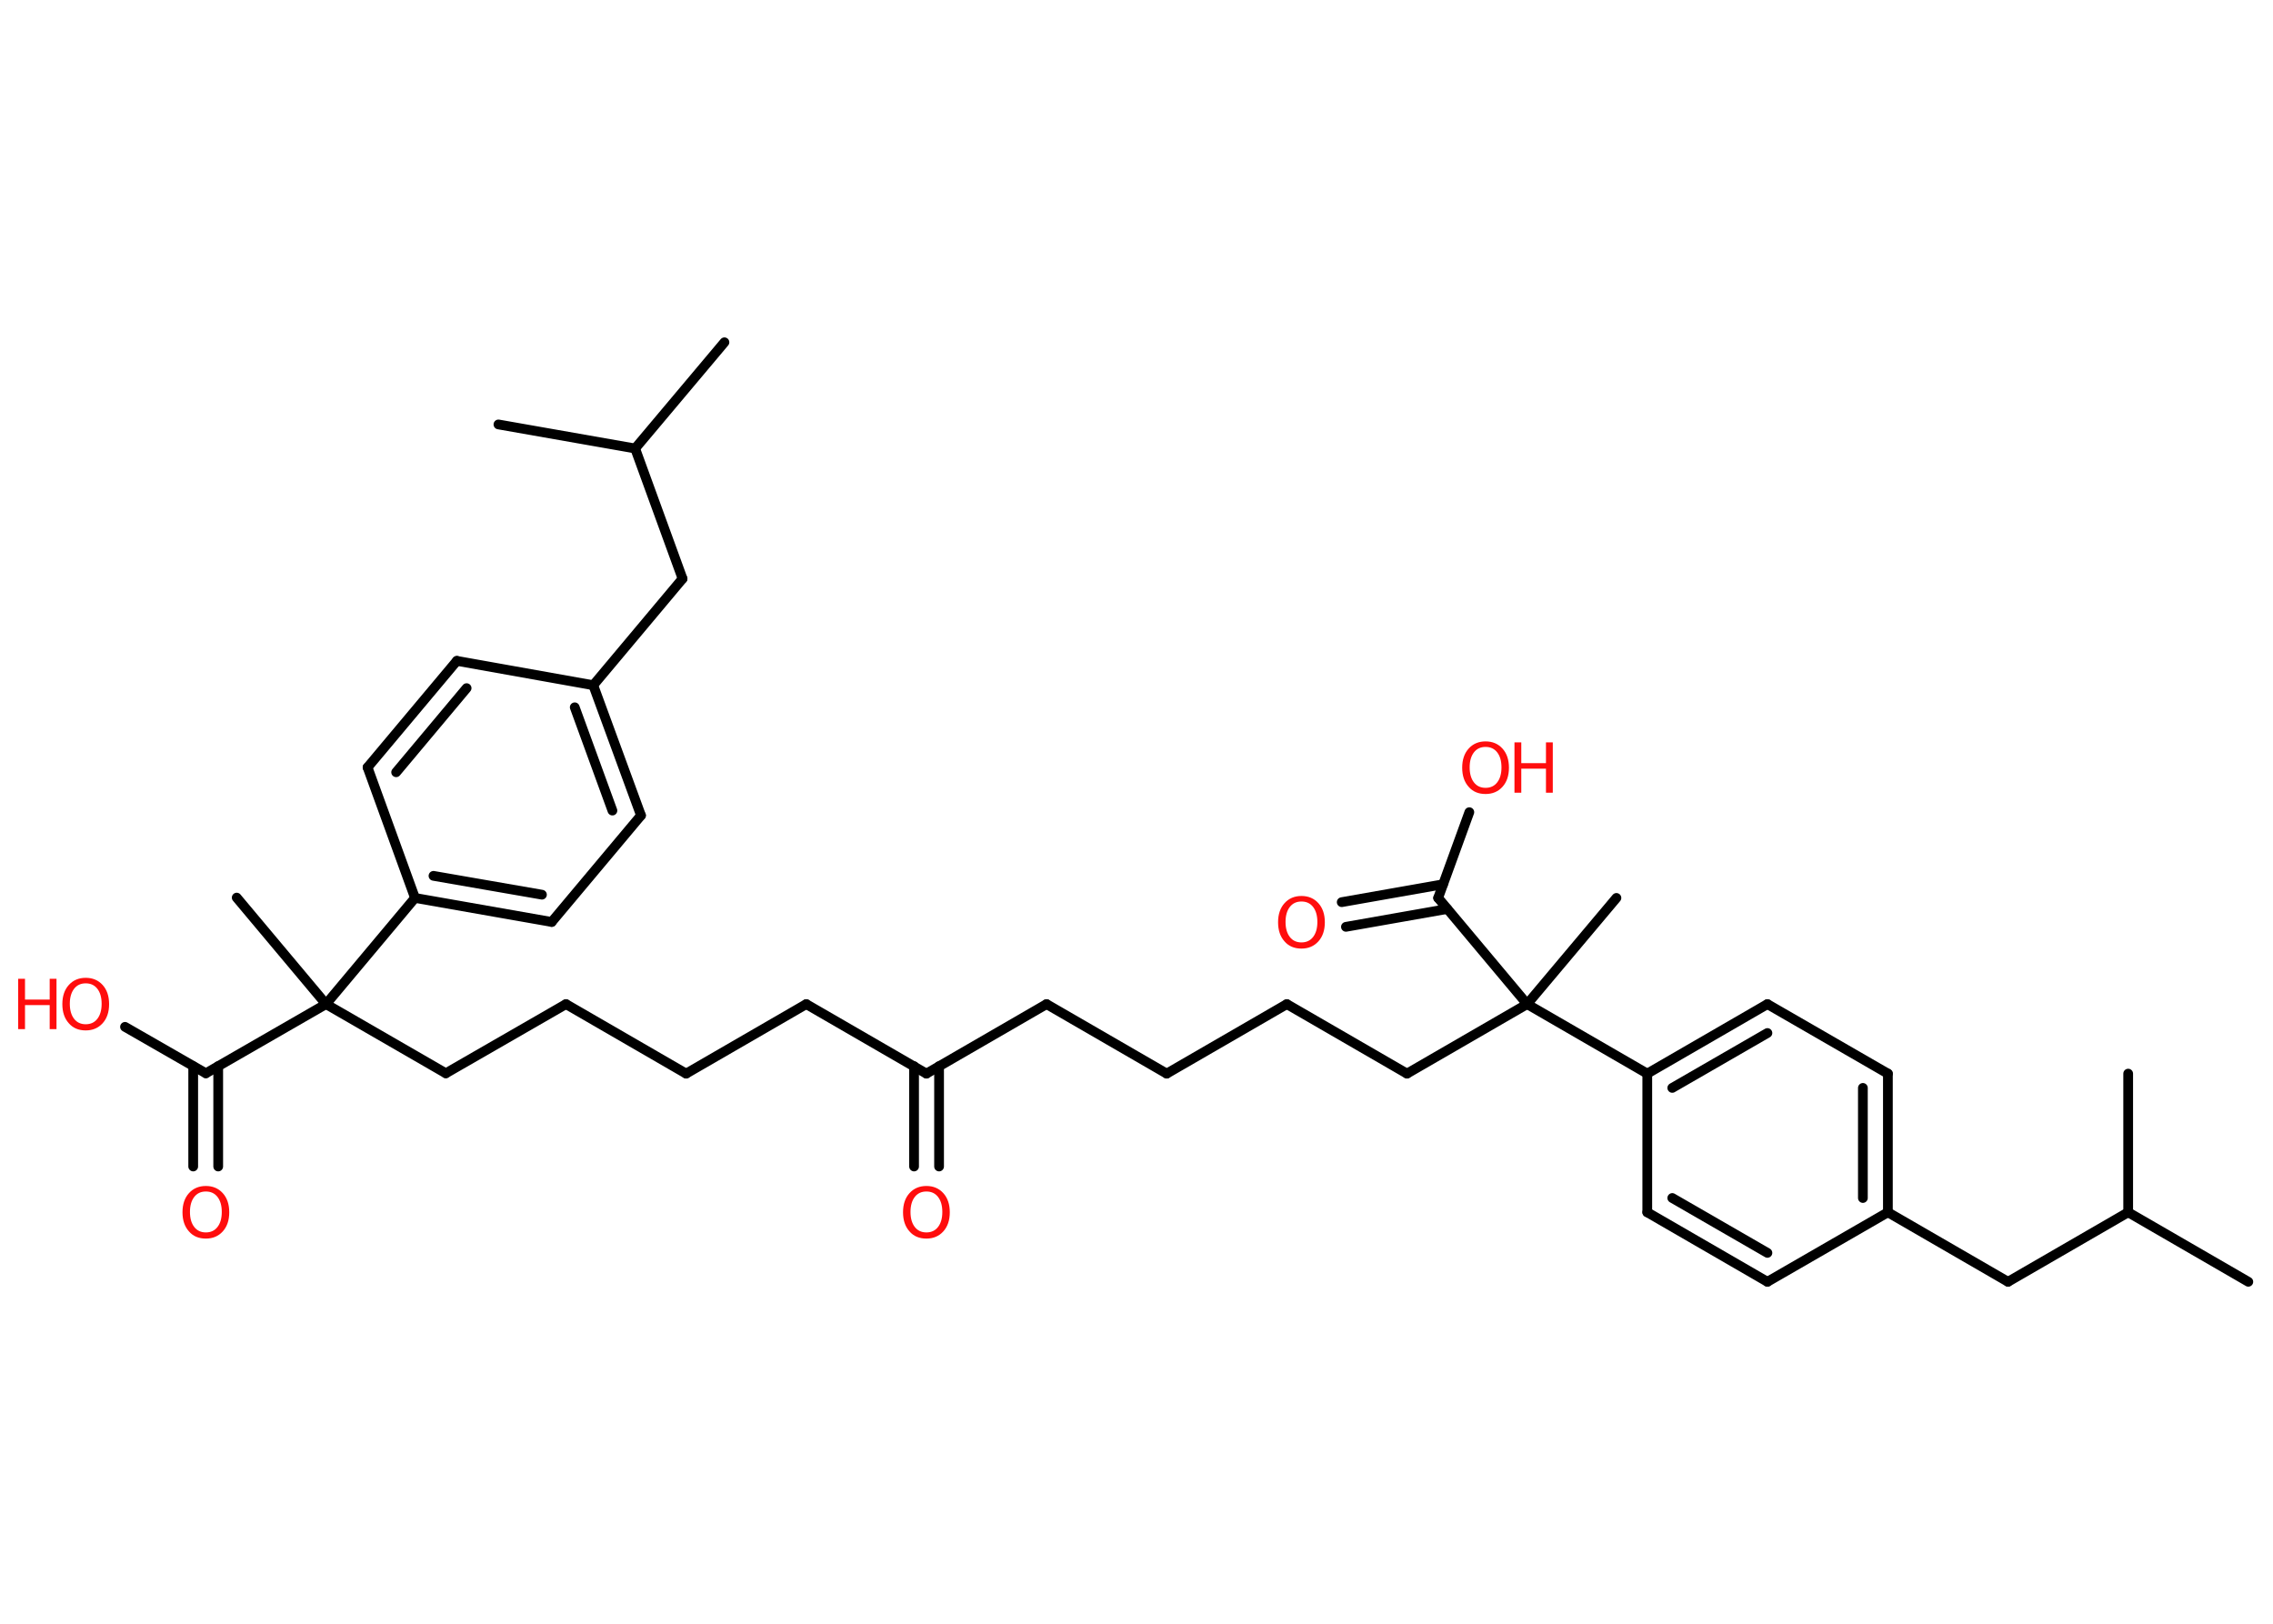 <?xml version='1.0' encoding='UTF-8'?>
<!DOCTYPE svg PUBLIC "-//W3C//DTD SVG 1.1//EN" "http://www.w3.org/Graphics/SVG/1.1/DTD/svg11.dtd">
<svg version='1.2' xmlns='http://www.w3.org/2000/svg' xmlns:xlink='http://www.w3.org/1999/xlink' width='70.0mm' height='50.0mm' viewBox='0 0 70.0 50.0'>
  <desc>Generated by the Chemistry Development Kit (http://github.com/cdk)</desc>
  <g stroke-linecap='round' stroke-linejoin='round' stroke='#000000' stroke-width='.3' fill='#FF0D0D'>
    <rect x='.0' y='.0' width='70.0' height='50.0' fill='#FFFFFF' stroke='none'/>
    <g id='mol1' class='mol'>
      <line id='mol1bnd1' class='bond' x1='15.35' y1='13.07' x2='19.56' y2='13.81'/>
      <line id='mol1bnd2' class='bond' x1='19.56' y1='13.81' x2='22.31' y2='10.54'/>
      <line id='mol1bnd3' class='bond' x1='19.56' y1='13.81' x2='21.02' y2='17.82'/>
      <line id='mol1bnd4' class='bond' x1='21.02' y1='17.82' x2='18.27' y2='21.1'/>
      <g id='mol1bnd5' class='bond'>
        <line x1='19.74' y1='25.11' x2='18.27' y2='21.1'/>
        <line x1='18.86' y1='24.96' x2='17.7' y2='21.78'/>
      </g>
      <line id='mol1bnd6' class='bond' x1='19.74' y1='25.11' x2='16.99' y2='28.39'/>
      <g id='mol1bnd7' class='bond'>
        <line x1='12.78' y1='27.65' x2='16.99' y2='28.39'/>
        <line x1='13.35' y1='26.97' x2='16.69' y2='27.55'/>
      </g>
      <line id='mol1bnd8' class='bond' x1='12.78' y1='27.65' x2='10.04' y2='30.92'/>
      <line id='mol1bnd9' class='bond' x1='10.04' y1='30.92' x2='7.29' y2='27.64'/>
      <line id='mol1bnd10' class='bond' x1='10.04' y1='30.92' x2='13.73' y2='33.05'/>
      <line id='mol1bnd11' class='bond' x1='13.73' y1='33.05' x2='17.43' y2='30.92'/>
      <line id='mol1bnd12' class='bond' x1='17.43' y1='30.92' x2='21.13' y2='33.06'/>
      <line id='mol1bnd13' class='bond' x1='21.13' y1='33.06' x2='24.83' y2='30.92'/>
      <line id='mol1bnd14' class='bond' x1='24.83' y1='30.92' x2='28.53' y2='33.06'/>
      <g id='mol1bnd15' class='bond'>
        <line x1='28.92' y1='32.83' x2='28.92' y2='35.92'/>
        <line x1='28.15' y1='32.83' x2='28.15' y2='35.92'/>
      </g>
      <line id='mol1bnd16' class='bond' x1='28.53' y1='33.06' x2='32.23' y2='30.92'/>
      <line id='mol1bnd17' class='bond' x1='32.23' y1='30.92' x2='35.93' y2='33.06'/>
      <line id='mol1bnd18' class='bond' x1='35.93' y1='33.06' x2='39.63' y2='30.92'/>
      <line id='mol1bnd19' class='bond' x1='39.63' y1='30.92' x2='43.33' y2='33.06'/>
      <line id='mol1bnd20' class='bond' x1='43.33' y1='33.06' x2='47.03' y2='30.92'/>
      <line id='mol1bnd21' class='bond' x1='47.03' y1='30.92' x2='49.78' y2='27.65'/>
      <line id='mol1bnd22' class='bond' x1='47.03' y1='30.92' x2='44.29' y2='27.65'/>
      <g id='mol1bnd23' class='bond'>
        <line x1='44.57' y1='27.99' x2='41.45' y2='28.54'/>
        <line x1='44.44' y1='27.23' x2='41.32' y2='27.78'/>
      </g>
      <line id='mol1bnd24' class='bond' x1='44.29' y1='27.65' x2='45.25' y2='25.01'/>
      <line id='mol1bnd25' class='bond' x1='47.03' y1='30.92' x2='50.73' y2='33.06'/>
      <g id='mol1bnd26' class='bond'>
        <line x1='54.43' y1='30.92' x2='50.73' y2='33.06'/>
        <line x1='54.43' y1='31.81' x2='51.5' y2='33.5'/>
      </g>
      <line id='mol1bnd27' class='bond' x1='54.43' y1='30.92' x2='58.14' y2='33.06'/>
      <g id='mol1bnd28' class='bond'>
        <line x1='58.14' y1='37.33' x2='58.14' y2='33.06'/>
        <line x1='57.37' y1='36.89' x2='57.37' y2='33.5'/>
      </g>
      <line id='mol1bnd29' class='bond' x1='58.14' y1='37.33' x2='61.84' y2='39.47'/>
      <line id='mol1bnd30' class='bond' x1='61.84' y1='39.47' x2='65.54' y2='37.33'/>
      <line id='mol1bnd31' class='bond' x1='65.54' y1='37.33' x2='69.24' y2='39.47'/>
      <line id='mol1bnd32' class='bond' x1='65.54' y1='37.33' x2='65.54' y2='33.06'/>
      <line id='mol1bnd33' class='bond' x1='58.14' y1='37.33' x2='54.43' y2='39.47'/>
      <g id='mol1bnd34' class='bond'>
        <line x1='50.73' y1='37.33' x2='54.43' y2='39.47'/>
        <line x1='51.5' y1='36.89' x2='54.43' y2='38.58'/>
      </g>
      <line id='mol1bnd35' class='bond' x1='50.73' y1='33.06' x2='50.73' y2='37.33'/>
      <line id='mol1bnd36' class='bond' x1='10.04' y1='30.92' x2='6.34' y2='33.05'/>
      <g id='mol1bnd37' class='bond'>
        <line x1='6.72' y1='32.83' x2='6.72' y2='35.92'/>
        <line x1='5.95' y1='32.83' x2='5.95' y2='35.92'/>
      </g>
      <line id='mol1bnd38' class='bond' x1='6.34' y1='33.05' x2='3.85' y2='31.62'/>
      <line id='mol1bnd39' class='bond' x1='12.78' y1='27.65' x2='11.32' y2='23.63'/>
      <g id='mol1bnd40' class='bond'>
        <line x1='14.07' y1='20.35' x2='11.32' y2='23.63'/>
        <line x1='14.37' y1='21.19' x2='12.2' y2='23.78'/>
      </g>
      <line id='mol1bnd41' class='bond' x1='18.27' y1='21.1' x2='14.07' y2='20.35'/>
      <path id='mol1atm16' class='atom' d='M28.53 36.69q-.23 .0 -.36 .17q-.13 .17 -.13 .46q.0 .29 .13 .46q.13 .17 .36 .17q.23 .0 .36 -.17q.13 -.17 .13 -.46q.0 -.29 -.13 -.46q-.13 -.17 -.36 -.17zM28.53 36.52q.32 .0 .52 .22q.2 .22 .2 .59q.0 .37 -.2 .59q-.2 .22 -.52 .22q-.33 .0 -.52 -.22q-.2 -.22 -.2 -.59q.0 -.37 .2 -.59q.2 -.22 .52 -.22z' stroke='none'/>
      <path id='mol1atm24' class='atom' d='M40.08 27.76q-.23 .0 -.36 .17q-.13 .17 -.13 .46q.0 .29 .13 .46q.13 .17 .36 .17q.23 .0 .36 -.17q.13 -.17 .13 -.46q.0 -.29 -.13 -.46q-.13 -.17 -.36 -.17zM40.08 27.59q.32 .0 .52 .22q.2 .22 .2 .59q.0 .37 -.2 .59q-.2 .22 -.52 .22q-.33 .0 -.52 -.22q-.2 -.22 -.2 -.59q.0 -.37 .2 -.59q.2 -.22 .52 -.22z' stroke='none'/>
      <g id='mol1atm25' class='atom'>
        <path d='M45.75 23.0q-.23 .0 -.36 .17q-.13 .17 -.13 .46q.0 .29 .13 .46q.13 .17 .36 .17q.23 .0 .36 -.17q.13 -.17 .13 -.46q.0 -.29 -.13 -.46q-.13 -.17 -.36 -.17zM45.75 22.83q.32 .0 .52 .22q.2 .22 .2 .59q.0 .37 -.2 .59q-.2 .22 -.52 .22q-.33 .0 -.52 -.22q-.2 -.22 -.2 -.59q.0 -.37 .2 -.59q.2 -.22 .52 -.22z' stroke='none'/>
        <path d='M46.64 22.86h.21v.64h.76v-.64h.21v1.55h-.21v-.74h-.76v.74h-.21v-1.55z' stroke='none'/>
      </g>
      <path id='mol1atm37' class='atom' d='M6.34 36.69q-.23 .0 -.36 .17q-.13 .17 -.13 .46q.0 .29 .13 .46q.13 .17 .36 .17q.23 .0 .36 -.17q.13 -.17 .13 -.46q.0 -.29 -.13 -.46q-.13 -.17 -.36 -.17zM6.34 36.52q.32 .0 .52 .22q.2 .22 .2 .59q.0 .37 -.2 .59q-.2 .22 -.52 .22q-.33 .0 -.52 -.22q-.2 -.22 -.2 -.59q.0 -.37 .2 -.59q.2 -.22 .52 -.22z' stroke='none'/>
      <g id='mol1atm38' class='atom'>
        <path d='M2.64 30.28q-.23 .0 -.36 .17q-.13 .17 -.13 .46q.0 .29 .13 .46q.13 .17 .36 .17q.23 .0 .36 -.17q.13 -.17 .13 -.46q.0 -.29 -.13 -.46q-.13 -.17 -.36 -.17zM2.64 30.11q.32 .0 .52 .22q.2 .22 .2 .59q.0 .37 -.2 .59q-.2 .22 -.52 .22q-.33 .0 -.52 -.22q-.2 -.22 -.2 -.59q.0 -.37 .2 -.59q.2 -.22 .52 -.22z' stroke='none'/>
        <path d='M.56 30.14h.21v.64h.76v-.64h.21v1.55h-.21v-.74h-.76v.74h-.21v-1.55z' stroke='none'/>
      </g>
    </g>
  </g>
</svg>
